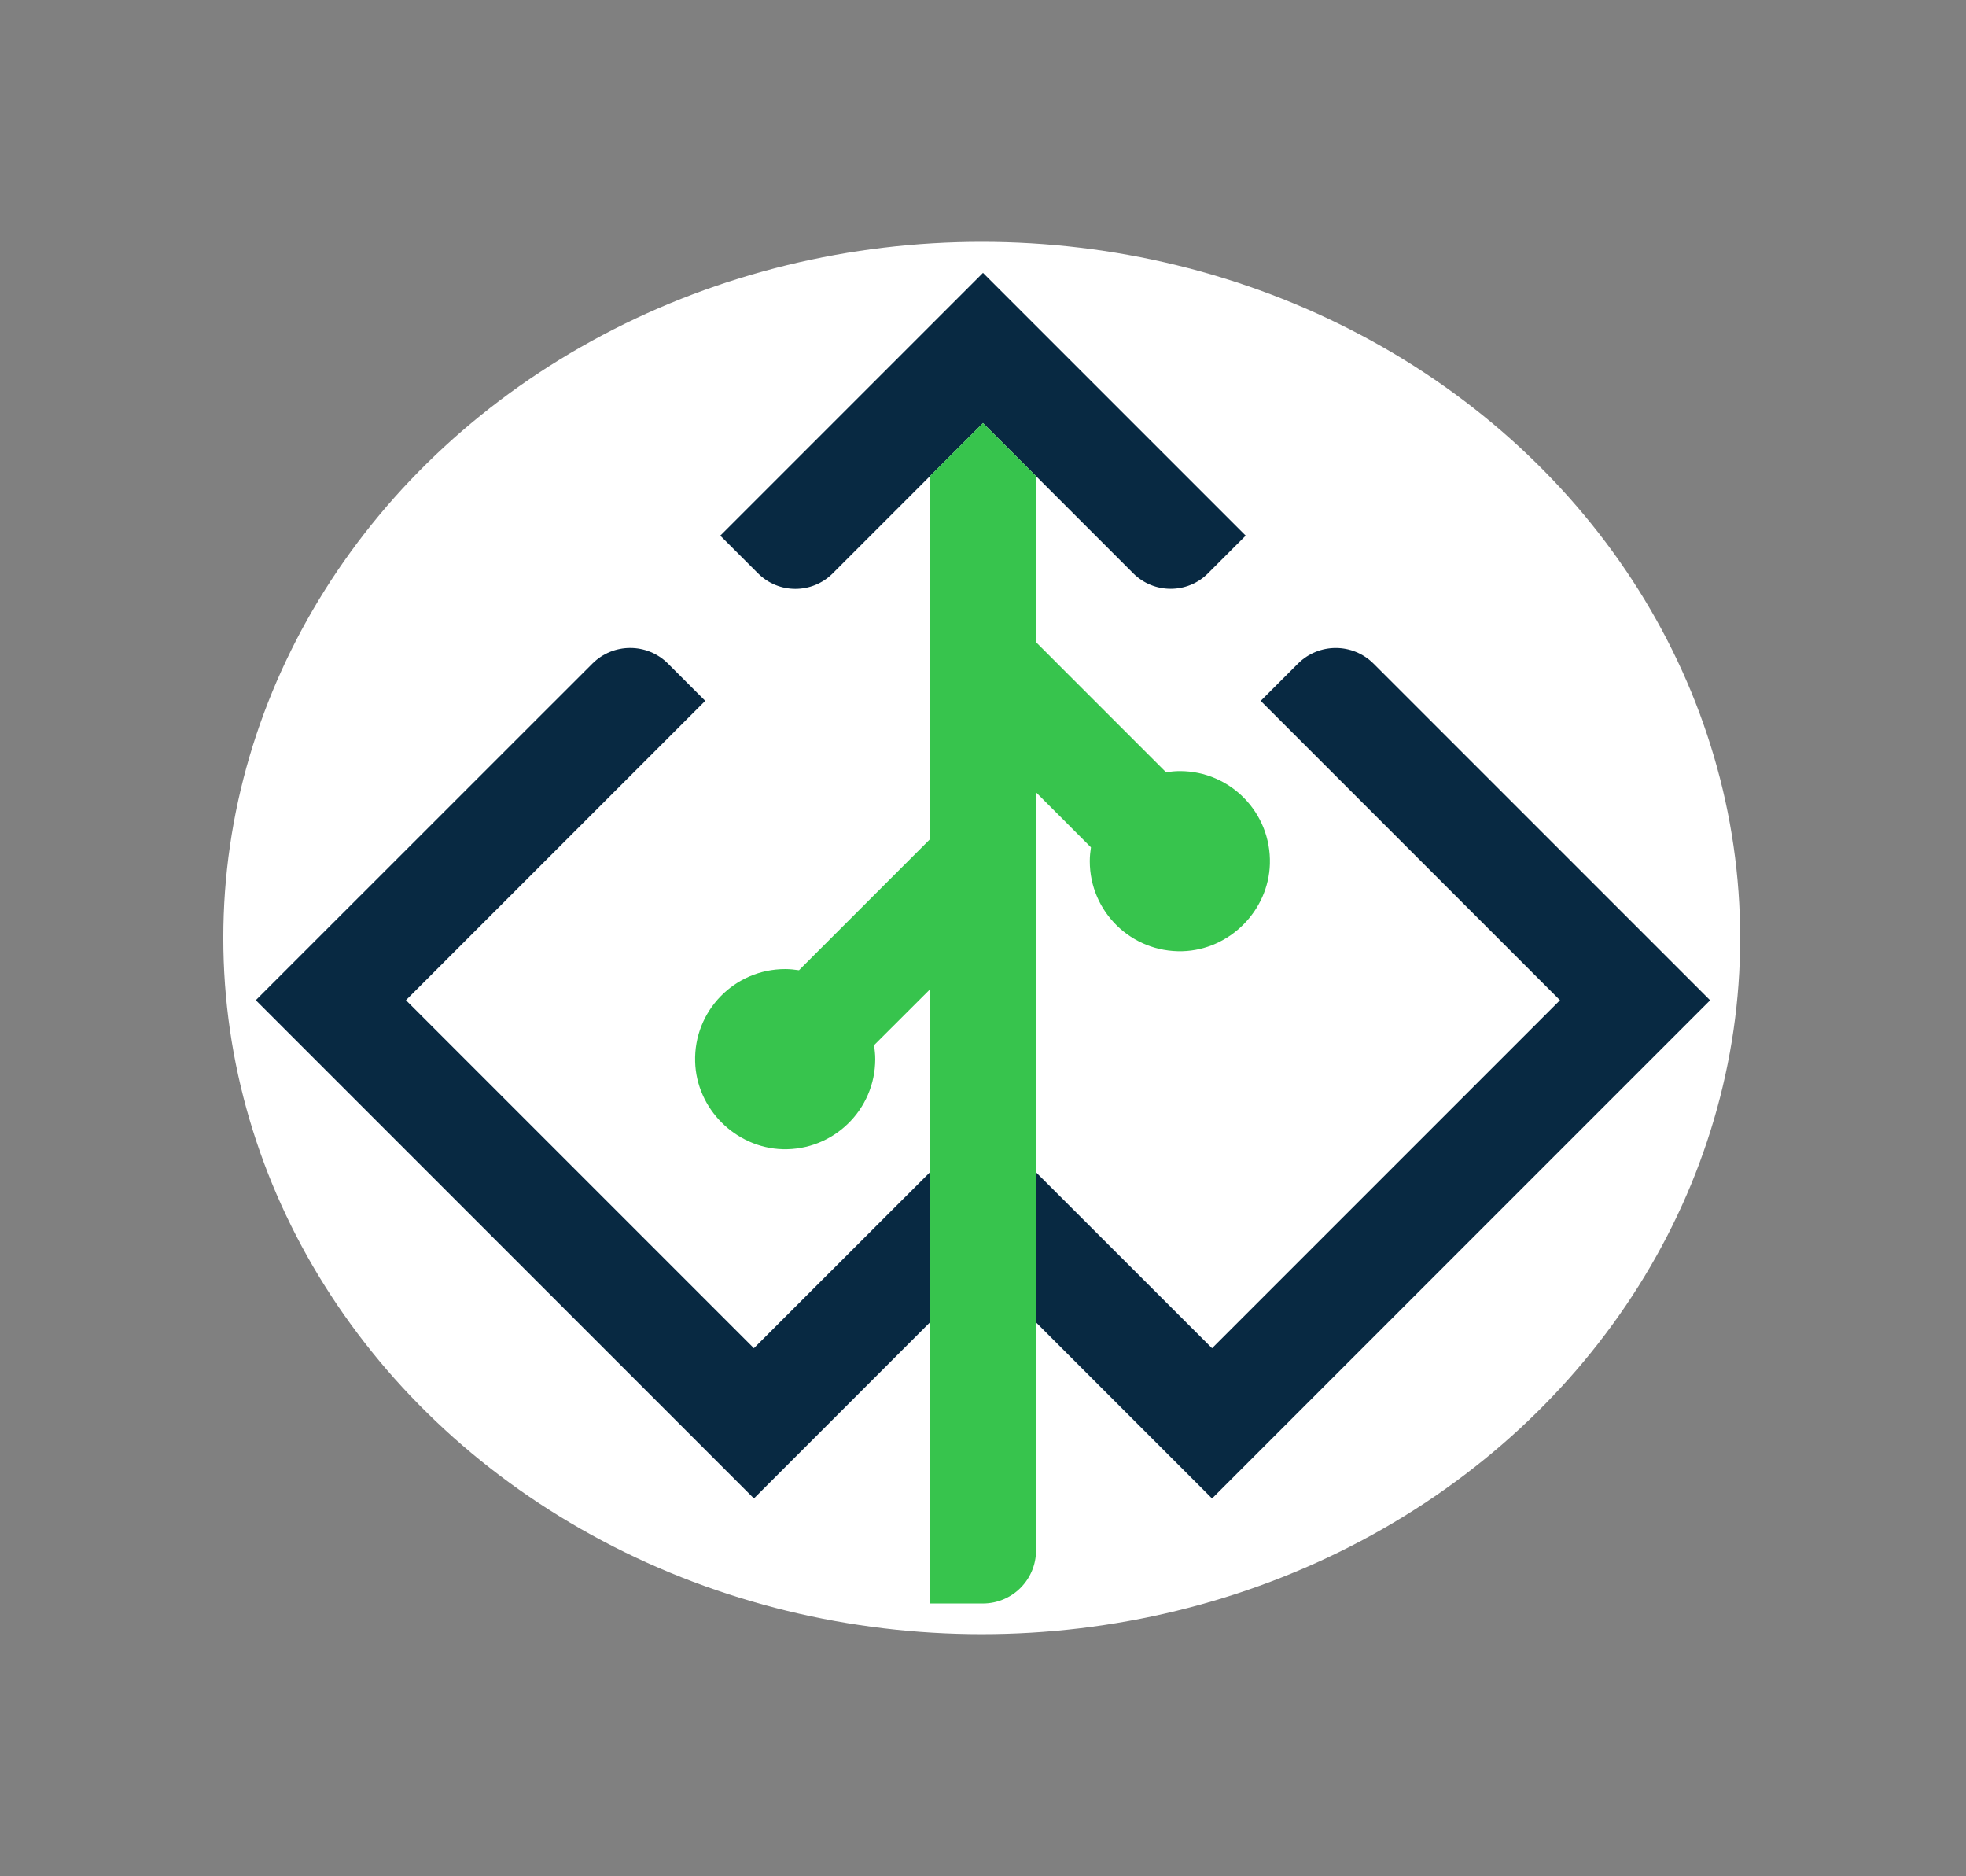 <?xml version="1.0" encoding="UTF-8" standalone="no"?>
<svg
   id="b"
   viewBox="0 0 642.85 613.39"
   version="1.1"
   sodipodi:docname="favico.svg"
   inkscape:version="1.1.2 (0a00cf5339, 2022-02-04)"
   xmlns:inkscape="http://www.inkscape.org/namespaces/inkscape"
   xmlns:sodipodi="http://sodipodi.sourceforge.net/DTD/sodipodi-0.dtd"
   xmlns="http://www.w3.org/2000/svg"
   xmlns:svg="http://www.w3.org/2000/svg">
  <rect x="0" y="0" width="642.85" height="613.39" fill="#808080" stroke="none"/>
  <sodipodi:namedview
     id="namedview15"
     pagecolor="#ffffff"
     bordercolor="#666666"
     borderopacity="1.0"
     inkscape:pageshadow="2"
     inkscape:pageopacity="0.0"
     inkscape:pagecheckerboard="0"
     showgrid="false"
     showguides="true"
     inkscape:guide-bbox="true"
     inkscape:zoom="0.5"
     inkscape:cx="-220"
     inkscape:cy="343"
     inkscape:window-width="1920"
     inkscape:window-height="1007"
     inkscape:window-x="0"
     inkscape:window-y="0"
     inkscape:window-maximized="1"
     inkscape:current-layer="b">
    <sodipodi:guide
       position="323.423,534.334"
       orientation="0,-1"
       id="guide832" />
    <sodipodi:guide
       position="73.023,285.907"
       orientation="1,0"
       id="guide834" />
    <sodipodi:guide
       position="319.701,79.171"
       orientation="0,-1"
       id="guide836" />
    <sodipodi:guide
       position="569.008,285.647"
       orientation="1,0"
       id="guide838" />
  </sodipodi:namedview>
  <defs
     id="defs4">
    <style
       id="style2">.c{fill:#082942;}.d{fill:#37c44d;}</style>
  </defs>
  <ellipse
     style="fill:#ffffff;fill-opacity:1;stroke-width:47.622;stroke-opacity:1;stroke:none"
     id="path1071"
     cx="321.015"
     cy="306.637"
     rx="247.993"
     ry="227.582"
     inkscape:export-filename="/home/corentin/cogreen-mind/landingpage/corentin-green.github.io/coverage/favico.png"
     inkscape:export-xdpi="51.299999"
     inkscape:export-ydpi="51.299999" />
  <path
     class="c"
     d="m370.56,187.44c6.76,6.73,17.7,6.73,24.42,0l12.34-12.34-85.9-85.9-85.9,85.9,12.34,12.34c6.76,6.76,17.67,6.76,24.43,0l49.14-49.14,49.14,49.14Z"
     id="path6"
     inkscape:export-filename="/home/corentin/cogreen-mind/landingpage/corentin-green.github.io/coverage/favico.png"
     inkscape:export-xdpi="51.299999"
     inkscape:export-ydpi="51.299999" />
  <path
     class="d"
     d="m304.08,155.65v118.71l-42.82,42.82c-1.47-.22-3-.38-4.53-.38-16.55,0-29.91,13.65-29.43,30.29.41,15.37,13.23,28.15,28.6,28.6,16.64.45,30.29-12.91,30.29-29.46,0-1.53-.16-3.03-.41-4.53l18.3-18.27v200.76h17.31c9.6,0,17.38-7.78,17.38-17.38v-247.79l17.95,17.98c-.22,1.47-.38,2.96-.38,4.53,0,16.55,13.65,29.88,30.29,29.43,15.37-.41,28.19-13.23,28.6-28.6.45-16.64-12.88-30.29-29.43-30.29-1.56,0-3.06.16-4.53.38l-42.5-42.51v-54.3l-17.35-17.35-17.35,17.35Z"
     id="path8"
     inkscape:export-filename="/home/corentin/cogreen-mind/landingpage/corentin-green.github.io/coverage/favico.png"
     inkscape:export-xdpi="51.299999"
     inkscape:export-ydpi="51.299999" />
  <path
     class="c"
     d="m304.08,383.22v49.07l-57.56,57.56-162.88-162.88,110.07-110.04c6.82-6.82,17.89-6.82,24.71,0l12.18,12.18-97.86,97.86,113.77,113.77,57.56-57.52Z"
     id="path10"
     inkscape:export-filename="/home/corentin/cogreen-mind/landingpage/corentin-green.github.io/coverage/favico.png"
     inkscape:export-xdpi="51.299999"
     inkscape:export-ydpi="51.299999" />
  <path
     class="c"
     d="m559.2,326.98l-162.88,162.88-57.56-57.56v-49.07l57.56,57.52,113.77-113.77-97.86-97.86,12.18-12.18c6.82-6.82,17.89-6.82,24.71,0l110.04,110.04h.03Z"
     id="path12"
     inkscape:export-filename="/home/corentin/cogreen-mind/landingpage/corentin-green.github.io/coverage/favico.png"
     inkscape:export-xdpi="51.299999"
     inkscape:export-ydpi="51.299999" />
</svg>
